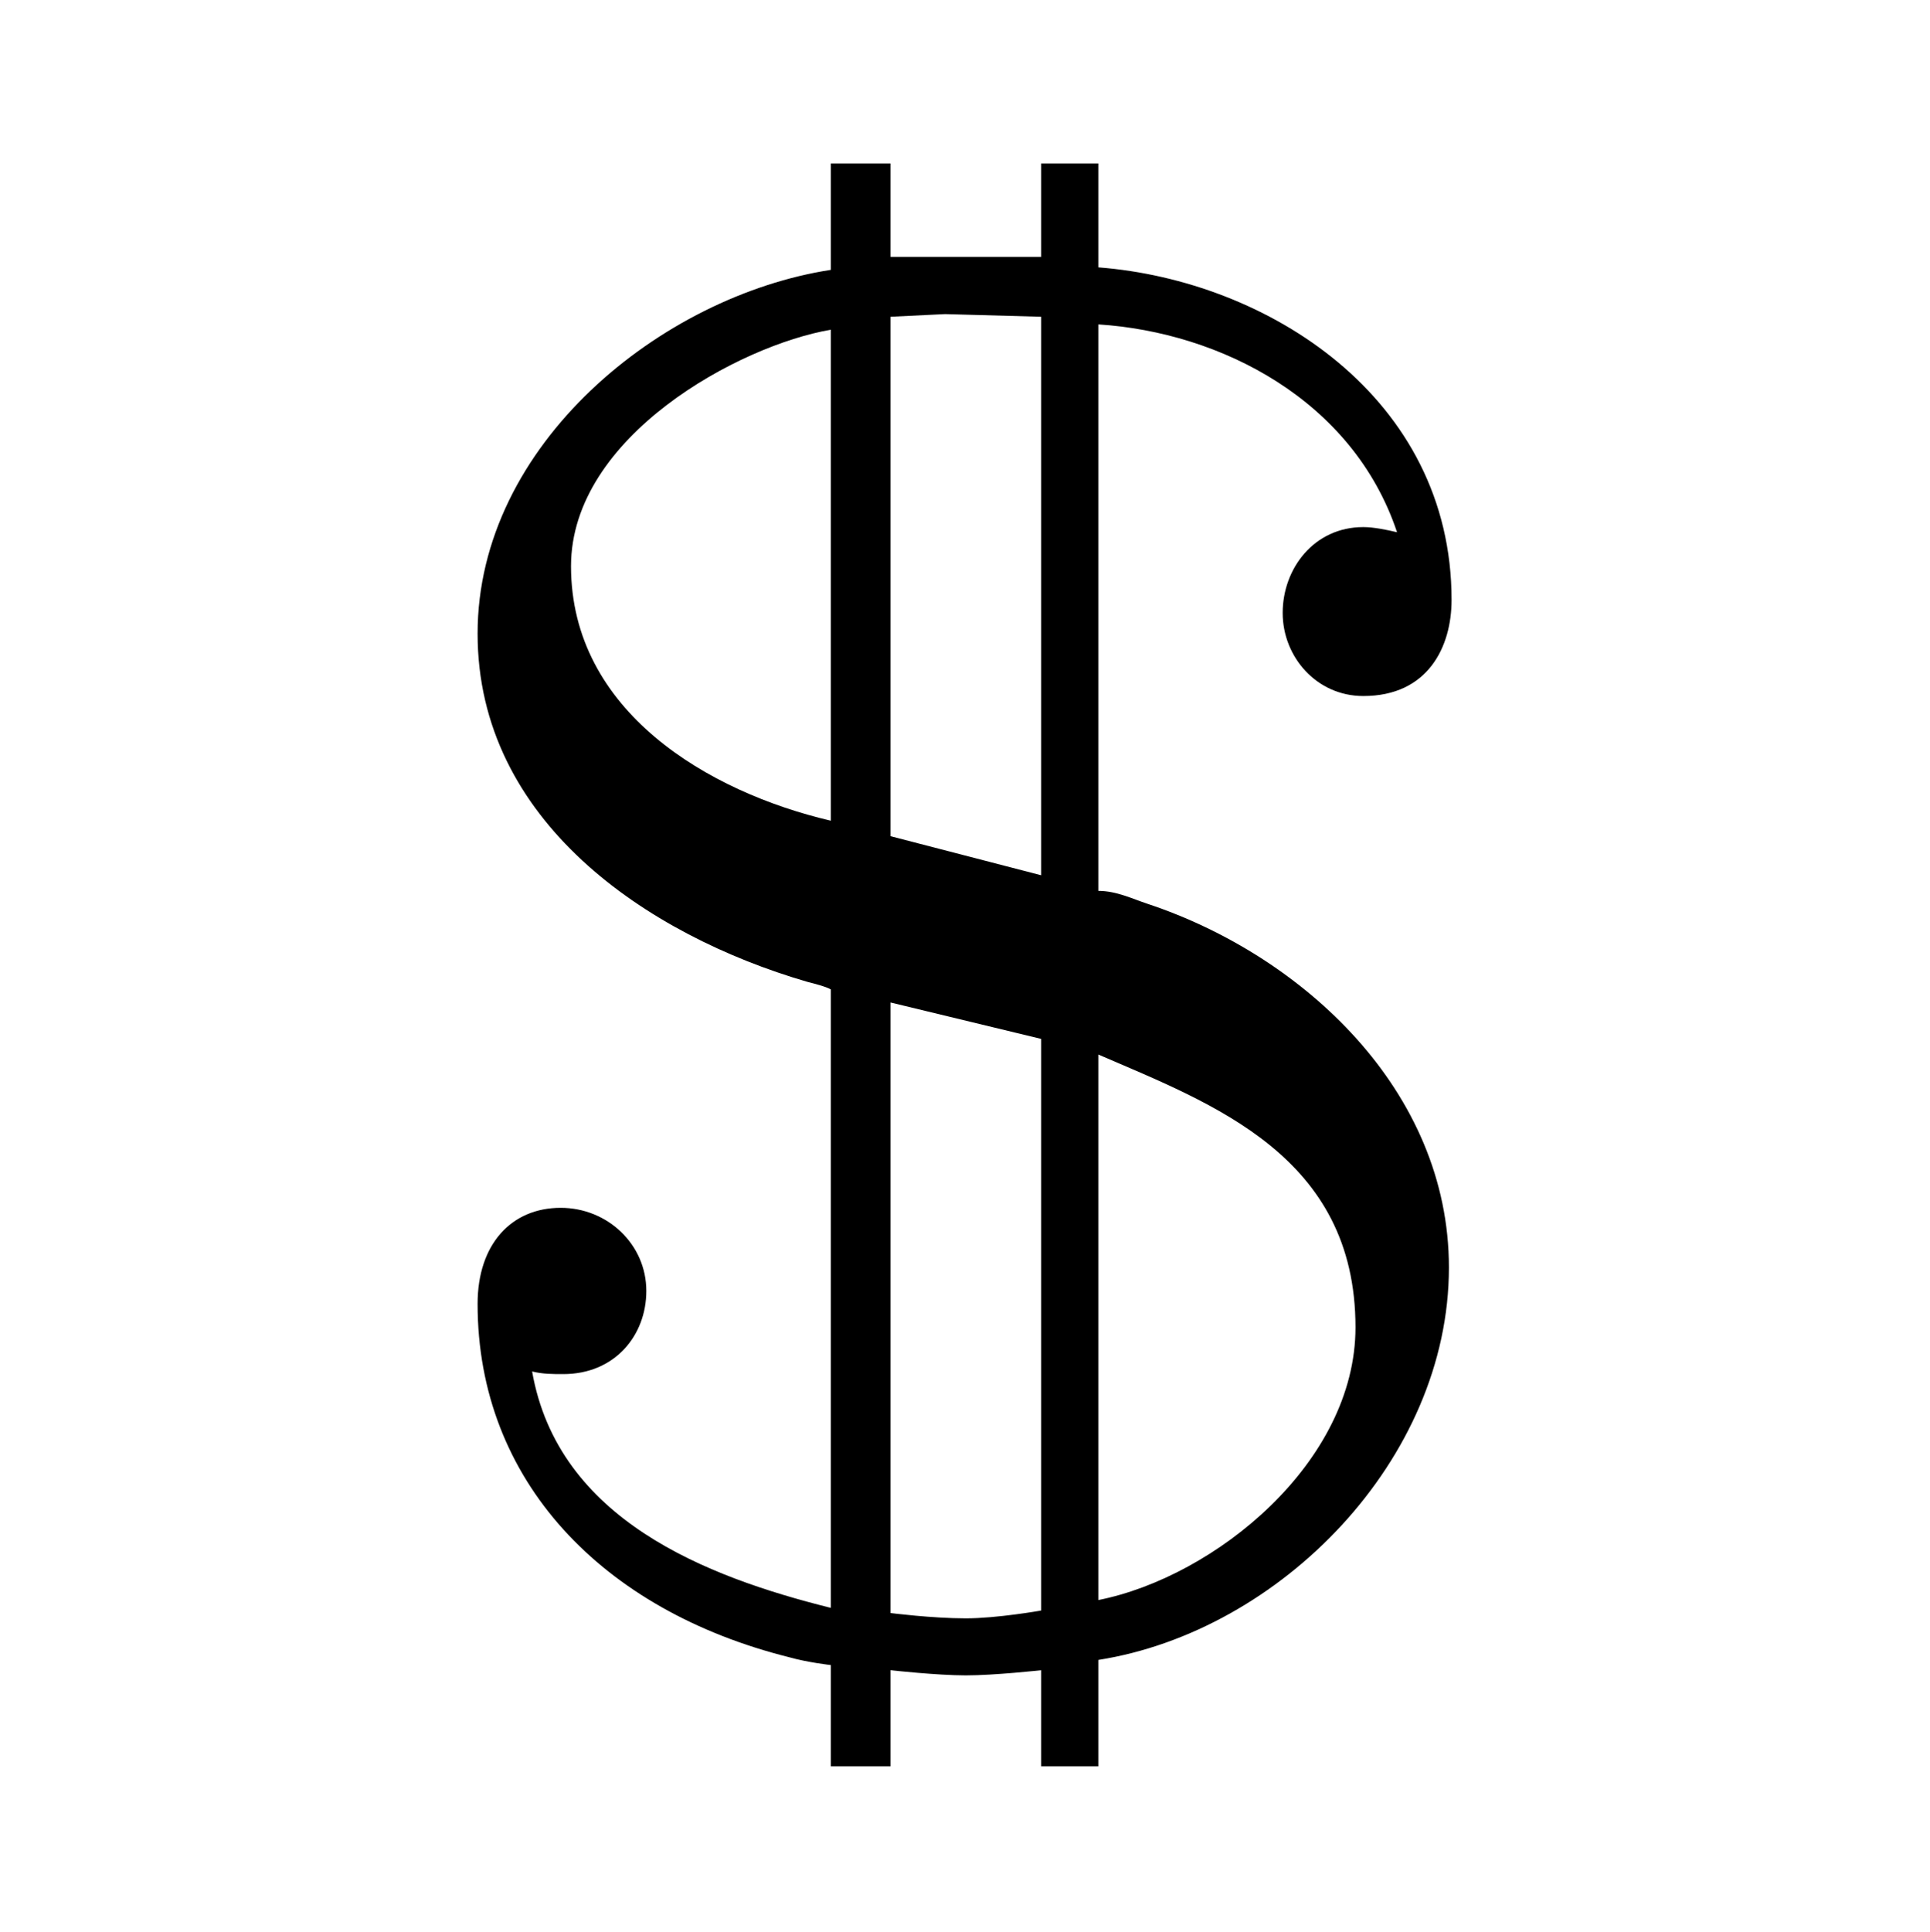 <?xml version="1.0" encoding="UTF-8"?>
<svg xmlns="http://www.w3.org/2000/svg" xmlns:xlink="http://www.w3.org/1999/xlink" width="11.61" height="11.62" viewBox="0 0 11.61 11.62">
<defs>
<g>
<g id="glyph-0-0">
<path d="M 6.5 -6.359 C 6.5 -7.578 5.391 -8.281 4.375 -8.359 L 4.375 -8.984 L 4.031 -8.984 L 4.031 -8.422 L 3.125 -8.422 L 3.125 -8.984 L 2.766 -8.984 L 2.766 -8.344 C 1.75 -8.188 0.641 -7.297 0.641 -6.156 C 0.641 -5.031 1.656 -4.344 2.625 -4.062 C 2.75 -4.031 2.766 -4.016 2.766 -4.016 L 2.766 -0.297 C 2.016 -0.484 1.125 -0.828 0.969 -1.719 C 1.031 -1.703 1.094 -1.703 1.156 -1.703 C 1.469 -1.703 1.656 -1.938 1.656 -2.203 C 1.656 -2.484 1.422 -2.703 1.141 -2.703 C 0.844 -2.703 0.641 -2.484 0.641 -2.125 C 0.641 -1.062 1.391 -0.281 2.516 0 C 2.625 0.031 2.766 0.047 2.766 0.047 L 2.766 0.656 L 3.125 0.656 L 3.125 0.078 C 3.125 0.078 3.406 0.109 3.578 0.109 C 3.75 0.109 4.031 0.078 4.031 0.078 L 4.031 0.656 L 4.375 0.656 L 4.375 0.016 C 5.469 -0.156 6.484 -1.188 6.484 -2.344 C 6.484 -3.406 5.609 -4.219 4.672 -4.531 C 4.578 -4.562 4.484 -4.609 4.375 -4.609 L 4.375 -8.016 C 5.109 -7.969 5.906 -7.562 6.172 -6.766 C 6.109 -6.781 6.031 -6.797 5.969 -6.797 C 5.672 -6.797 5.484 -6.547 5.484 -6.281 C 5.484 -6.016 5.688 -5.781 5.969 -5.781 C 6.359 -5.781 6.5 -6.078 6.5 -6.359 Z M 4.031 -4.703 L 3.125 -4.938 L 3.125 -8.062 L 3.453 -8.078 L 4.031 -8.062 Z M 2.766 -5.031 C 2.031 -5.203 1.203 -5.688 1.203 -6.562 C 1.203 -7.344 2.219 -7.891 2.766 -7.984 Z M 5.922 -1.984 C 5.922 -1.172 5.078 -0.484 4.375 -0.344 L 4.375 -3.625 C 5.062 -3.328 5.922 -3.016 5.922 -1.984 Z M 4.031 -0.281 C 4.031 -0.281 3.766 -0.234 3.578 -0.234 C 3.375 -0.234 3.125 -0.266 3.125 -0.266 L 3.125 -3.938 L 4.031 -3.719 Z M 4.031 -0.281 "/>
</g>
</g>
</defs>
<g fill="rgb(0%, 0%, 0%)" fill-opacity="1">
<use xlink:href="#glyph-0-0" x="2.232" y="9.967"/>
</g>
</svg>
